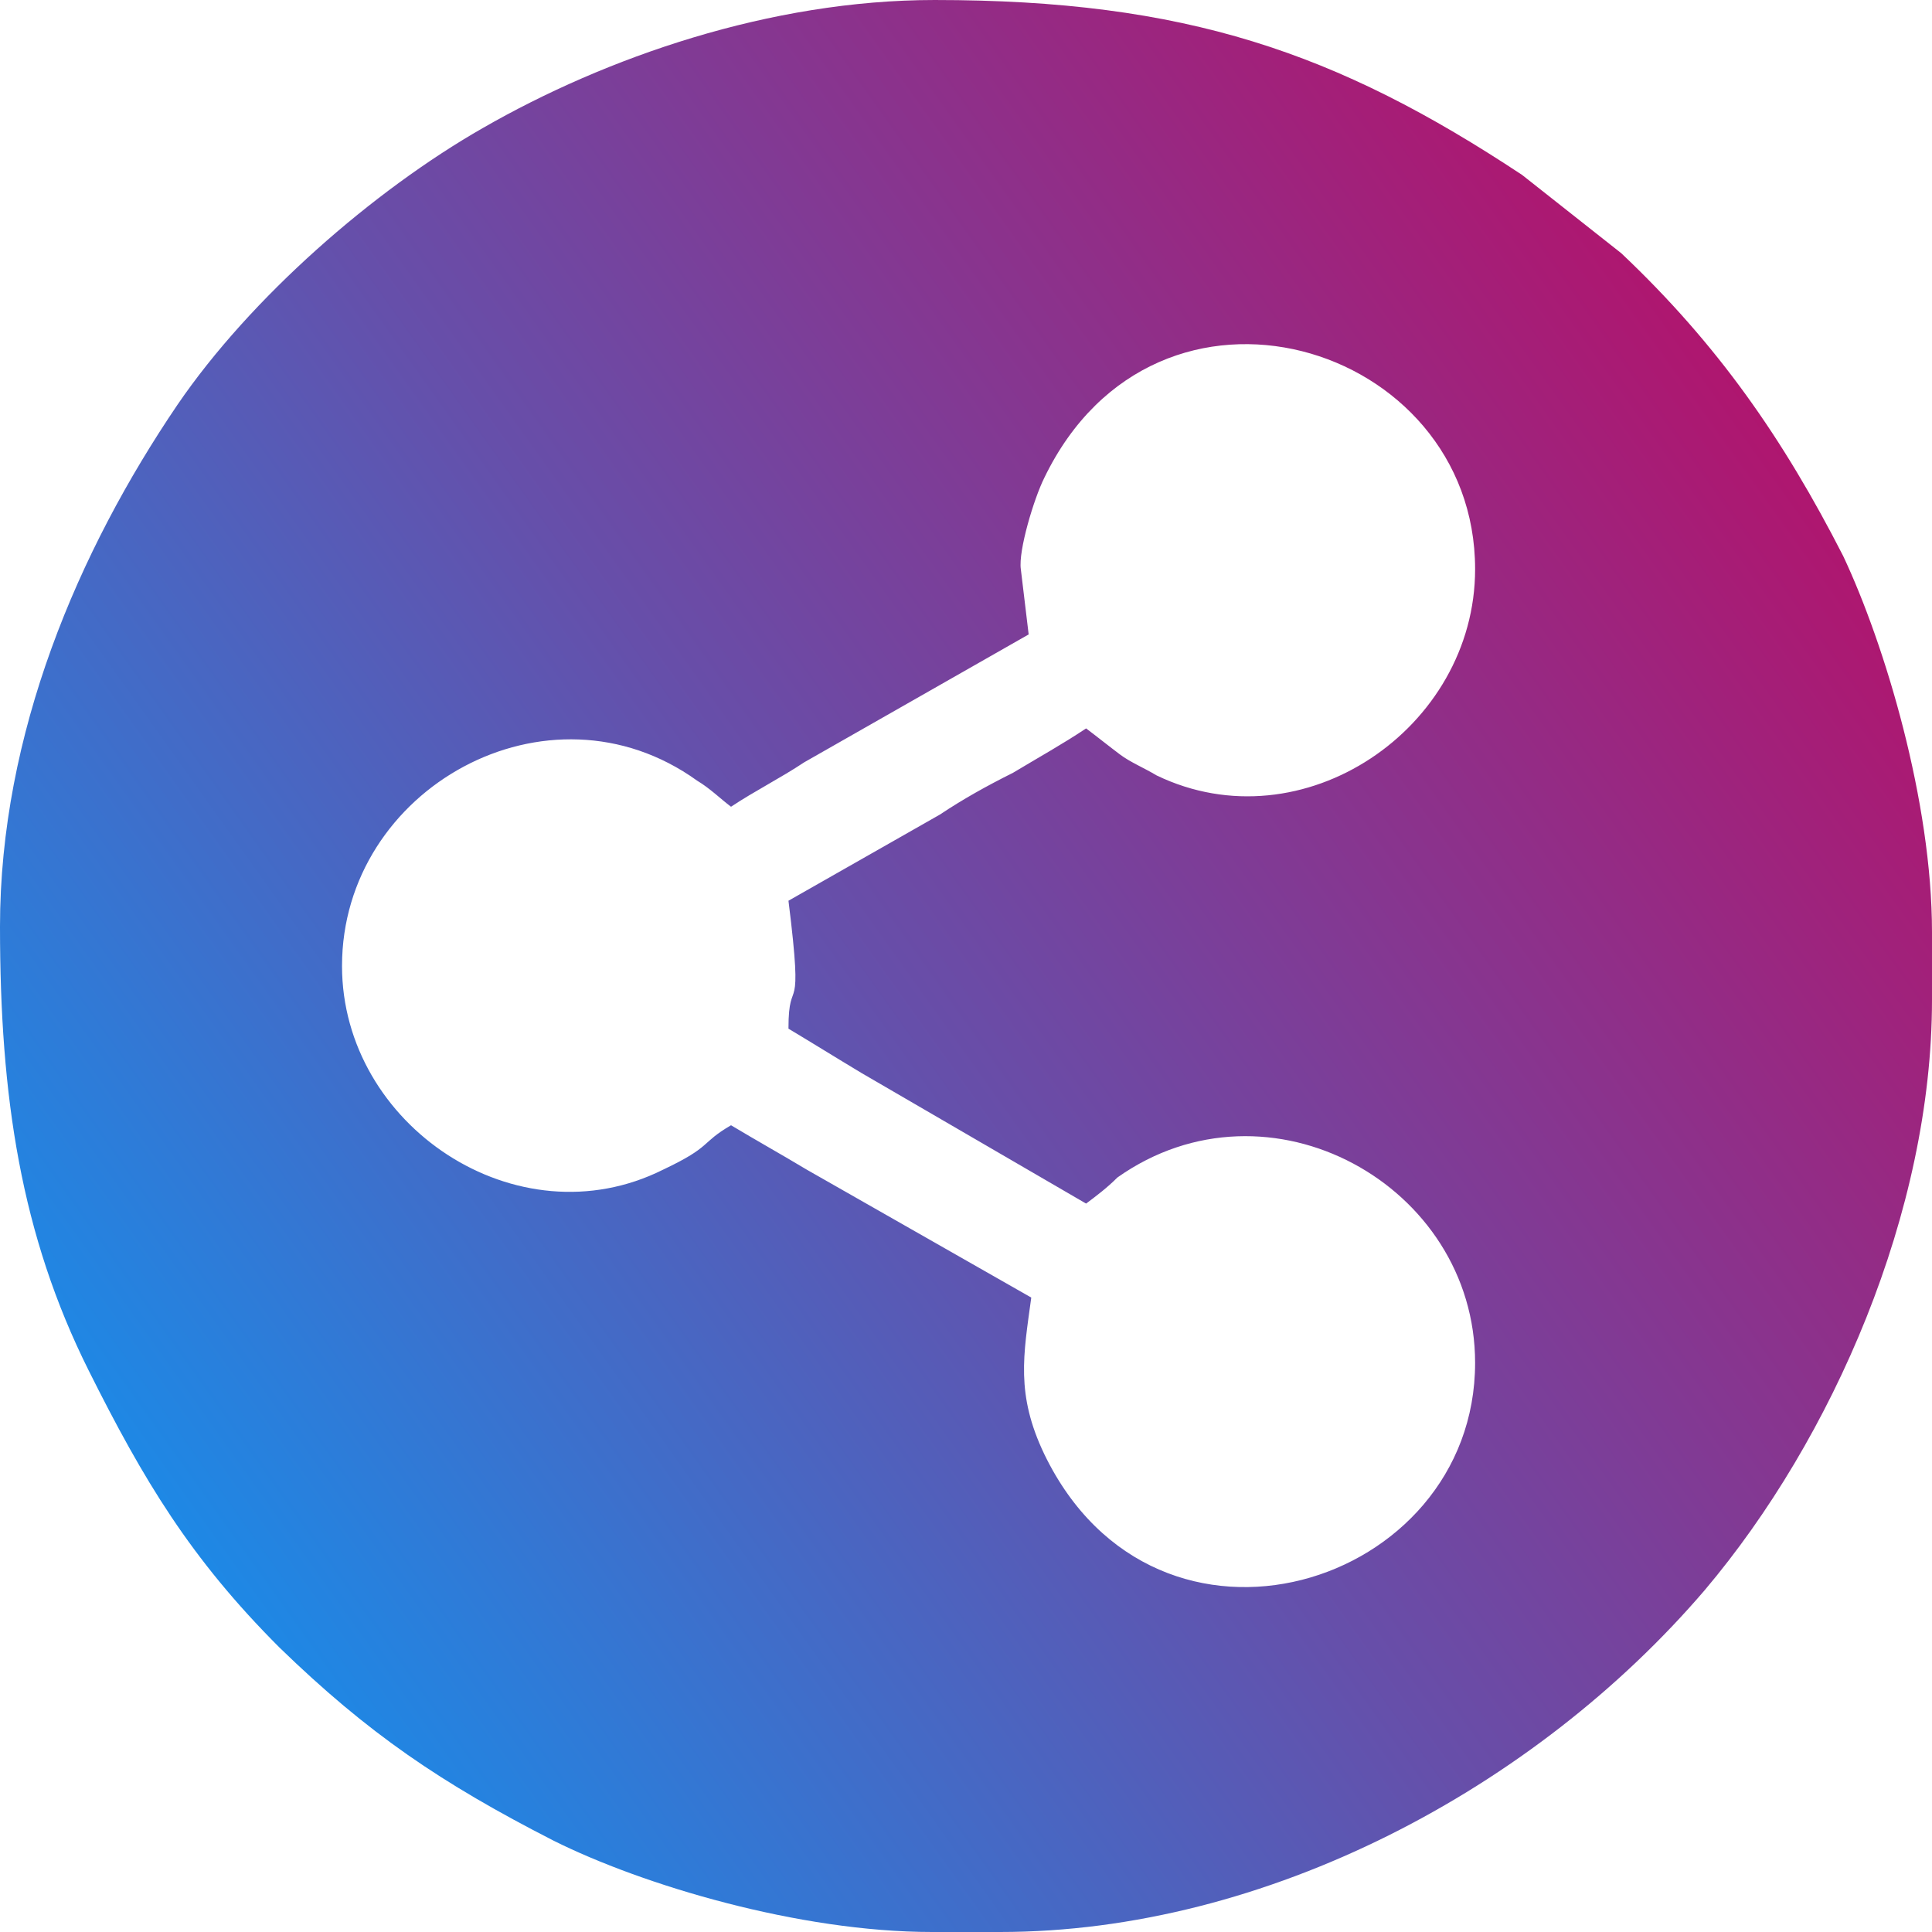 <?xml version="1.0" encoding="UTF-8"?>
<!DOCTYPE svg PUBLIC "-//W3C//DTD SVG 1.1//EN" "http://www.w3.org/Graphics/SVG/1.1/DTD/svg11.dtd">
<!-- Creator: CorelDRAW 2021 (64-Bit) -->
<svg xmlns="http://www.w3.org/2000/svg" xml:space="preserve" width="128px" height="128px" version="1.1" shape-rendering="geometricPrecision" text-rendering="geometricPrecision" image-rendering="optimizeQuality" fill-rule="evenodd" clip-rule="evenodd"
viewBox="0 0 7.4 7.4"
 xmlns:xlink="http://www.w3.org/1999/xlink"
 xmlns:xodm="http://www.corel.com/coreldraw/odm/2003">
 <defs>
   <linearGradient id="id0" gradientUnits="userSpaceOnUse" x1="0.66" y1="5.81" x2="6.69" y2="1.51">
    <stop offset="0" stop-opacity="1" stop-color="#1E88E5"/>
    <stop offset="0.459" stop-opacity="1" stop-color="#664FAA"/>
    <stop offset="1" stop-opacity="1" stop-color="#AF166F"/>
   </linearGradient>
 </defs>
 <g id="Layer_x0020_1">
  <path fill="url(#id0)" d="M3.91 2.18c-0.01,-0.07 0.05,-0.27 0.09,-0.35 0.43,-0.89 1.65,-0.52 1.65,0.35 0,0.61 -0.66,1.06 -1.22,0.79 -0.05,-0.03 -0.1,-0.05 -0.14,-0.08 -0.04,-0.03 -0.09,-0.07 -0.13,-0.1 -0.09,0.06 -0.18,0.11 -0.28,0.17 -0.1,0.05 -0.19,0.1 -0.28,0.16l-0.58 0.33c0.06,0.48 0,0.27 0,0.49 0.1,0.06 0.18,0.11 0.28,0.17l0.86 0.5c0.04,-0.03 0.08,-0.06 0.12,-0.1 0.58,-0.41 1.37,0.03 1.37,0.71 0,0.86 -1.22,1.24 -1.65,0.35 -0.11,-0.23 -0.08,-0.38 -0.05,-0.6l-0.86 -0.49c-0.1,-0.06 -0.19,-0.11 -0.29,-0.17 -0.12,0.07 -0.07,0.08 -0.26,0.17 -0.56,0.28 -1.23,-0.17 -1.23,-0.78 0,-0.68 0.79,-1.12 1.36,-0.71 0.05,0.03 0.09,0.07 0.13,0.1 0.09,-0.06 0.19,-0.11 0.28,-0.17l0.86 -0.49 -0.03 -0.25zm-3.91 1.37c0,0.65 0.08,1.18 0.34,1.7 0.21,0.42 0.39,0.72 0.73,1.06 0.34,0.33 0.62,0.52 1.05,0.74 0.34,0.17 0.94,0.35 1.45,0.35l0.26 0c1.02,0 2.05,-0.55 2.7,-1.31 0.49,-0.58 0.87,-1.45 0.87,-2.26l0 -0.26c0,-0.5 -0.18,-1.1 -0.34,-1.44 -0.23,-0.45 -0.48,-0.81 -0.85,-1.16l-0.38 -0.3c-0.71,-0.47 -1.29,-0.67 -2.25,-0.67 -0.63,0 -1.26,0.22 -1.73,0.49 -0.42,0.24 -0.89,0.65 -1.17,1.06 -0.38,0.56 -0.68,1.26 -0.68,2z"/>
 </g>
</svg>
